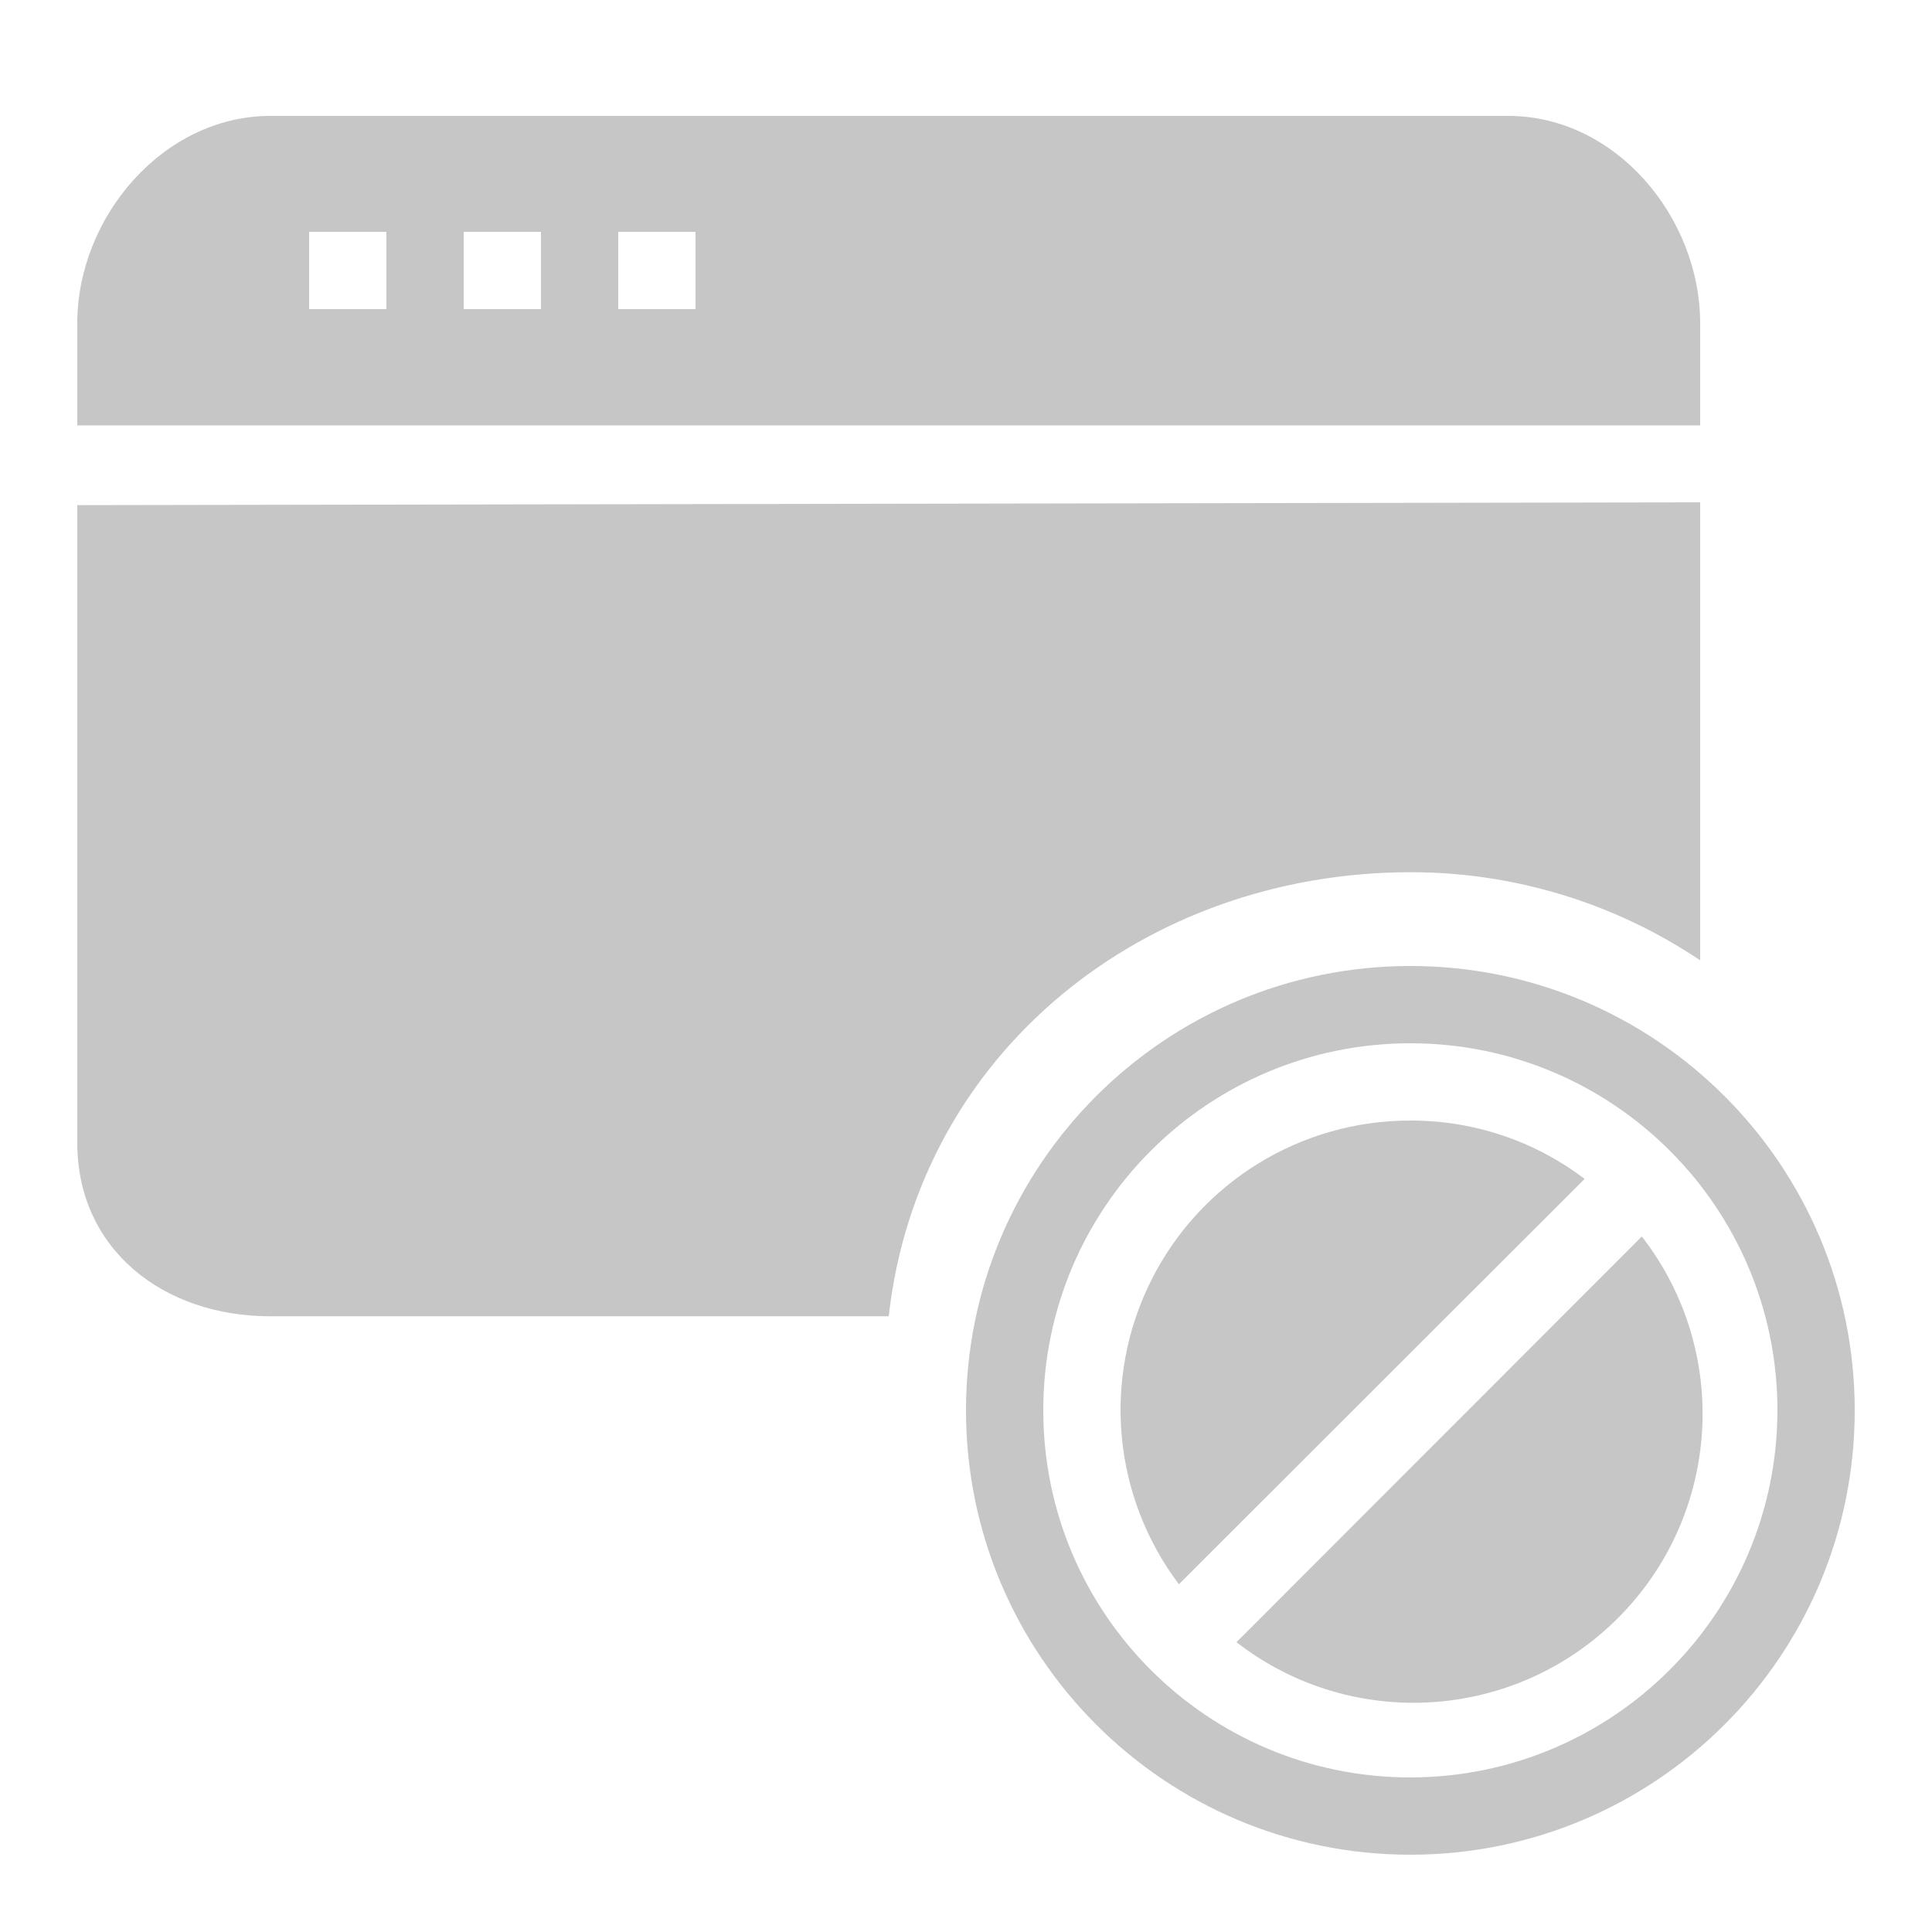 <?xml version="1.0" encoding="UTF-8"?>
<svg width="50px" height="50px" viewBox="0 0 50 50" version="1.1" xmlns="http://www.w3.org/2000/svg" xmlns:xlink="http://www.w3.org/1999/xlink">
    <!-- Generator: Sketch 50.2 (55047) - http://www.bohemiancoding.com/sketch -->
    <title>en_no-artifacts</title>
    <desc>Created with Sketch.</desc>
    <defs></defs>
    <g id="en_no-artifacts" stroke="none" stroke-width="1" fill="none" fill-rule="evenodd">
        <g id="Group" transform="translate(2, 3)" fill="#C6C6C6" fill-rule="nonzero">
            <path d="M27.791,30.14 C26.519,32.684 26.797,35.729 28.51,38 L39.01,27.51 C37.716,26.527 36.135,25.996 34.51,26 C31.666,25.992 29.063,27.596 27.791,30.14 Z" id="Shape"></path>
            <path d="M30,39.5 C32.979,41.809 37.21,41.541 39.874,38.874 C42.538,36.208 42.802,31.977 40.49,29 L30,39.5 Z" id="Shape"></path>
            <path d="M34.5,22 C28.149,22 23,27.149 23,33.5 C23,39.851 28.149,45 34.5,45 C40.851,45 46,39.851 46,33.5 C46,27.149 40.851,22 34.5,22 Z M34.5,43 C29.253,43 25,38.747 25,33.5 C25,28.253 29.253,24 34.5,24 C39.747,24 44,28.253 44,33.5 C43.994,38.744 39.744,42.994 34.5,43 Z" id="Shape"></path>
            <path d="M42,5.37 L42,8.009 L19.034,8.009 L0,8.009 L0,5.37 C0,2.609 2.234,0 4.995,0 L37.039,0 C39.801,0 42,2.609 42,5.37 Z M6,3 L6,5 L8,5 L8,3 L6,3 Z M10,3 L10,5 L12,5 L12,3 L10,3 Z M14,3 L14,5 L16,5 L16,3 L14,3 Z" id="Combined-Shape"></path>
            <path d="M42,21.853 L42,10 L0,10.073 L0,26.573 C0,29.334 2.228,31.065 4.989,31.065 L21,31.065 C21.764,24.234 27.627,19.576 34.5,19.573 C37.171,19.57 39.782,20.364 42,21.853 Z" id="Shape"></path>
        </g>
    </g>
</svg>